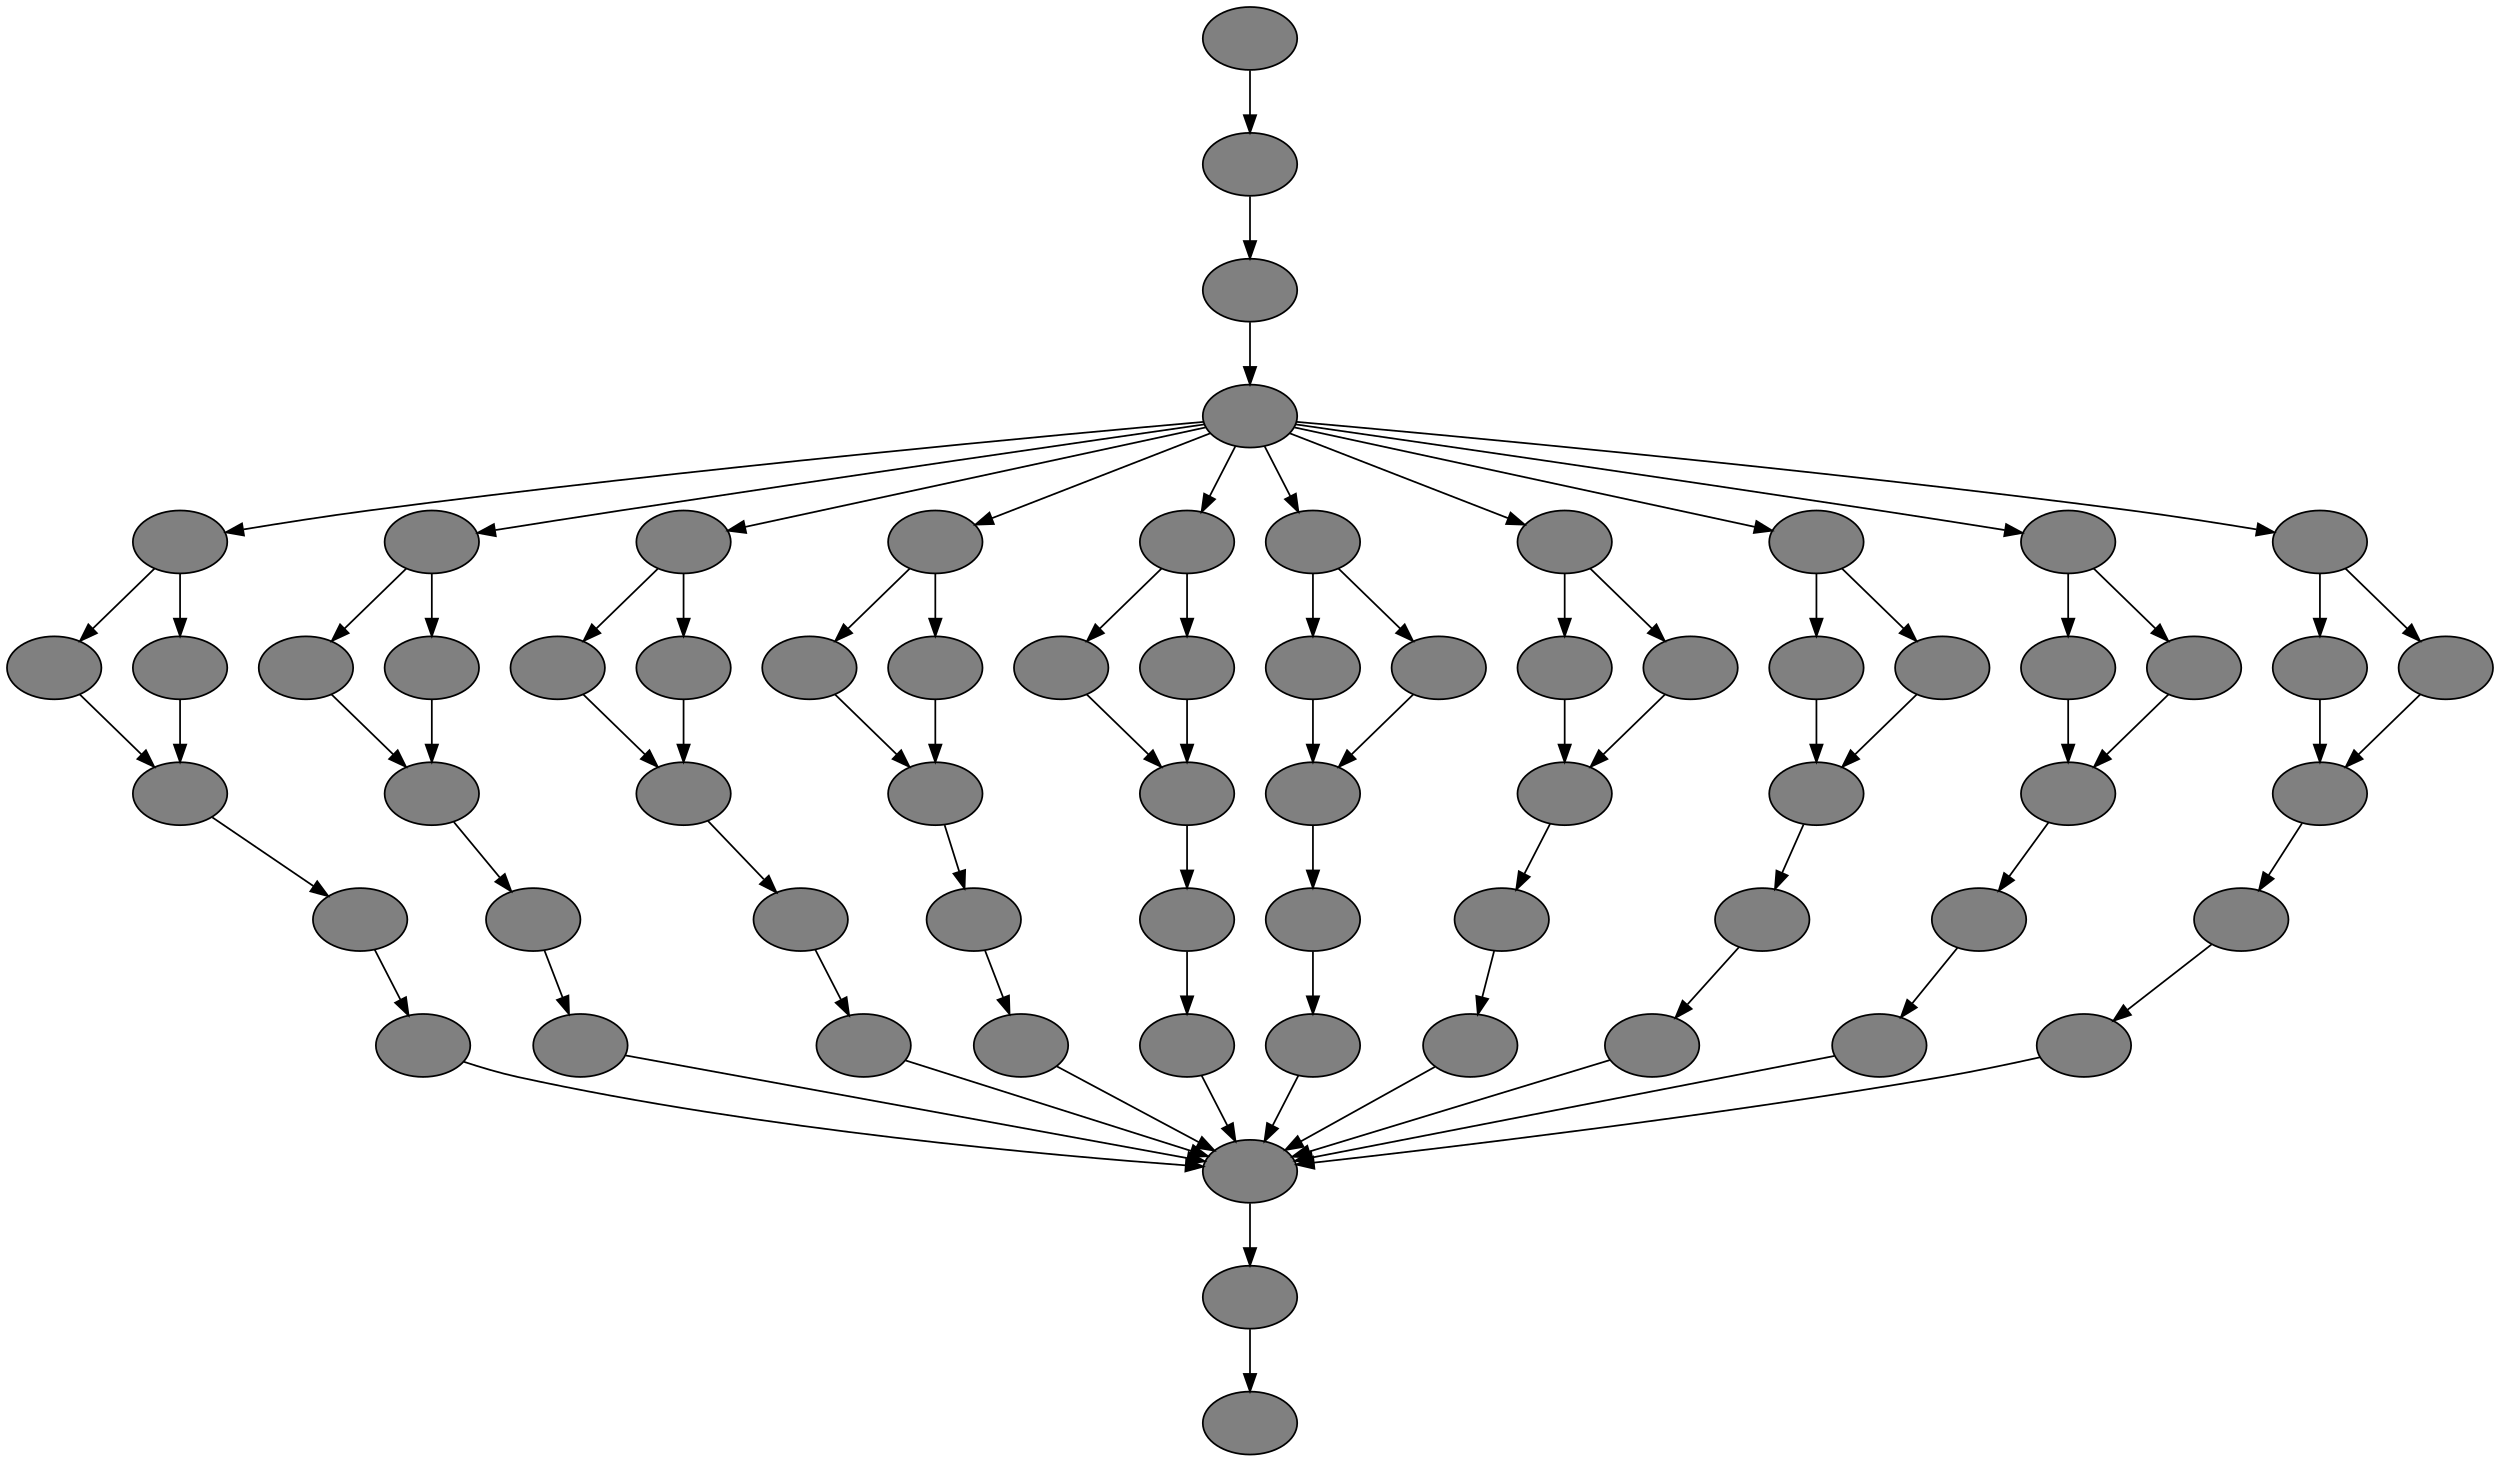 <?xml version="1.0" encoding="UTF-8" standalone="no"?>
<!DOCTYPE svg PUBLIC "-//W3C//DTD SVG 1.1//EN"
 "http://www.w3.org/Graphics/SVG/1.1/DTD/svg11.dtd">
<!-- Generated by graphviz version 2.43.0 (0)
 -->
<!-- Title: FMRadio_244 Pages: 1 -->
<svg width="1430pt" height="836pt"
 viewBox="0.00 0.00 1430.00 836.00" xmlns="http://www.w3.org/2000/svg" xmlns:xlink="http://www.w3.org/1999/xlink">
<g id="graph0" class="graph" transform="scale(1 1) rotate(0) translate(4 832)">
<title>FMRadio_244</title>
<polygon fill="white" stroke="transparent" points="-4,4 -4,-832 1426,-832 1426,4 -4,4"/>
<!-- node0 -->
<g id="node1" class="node">
<title>node0</title>
<ellipse fill="grey" stroke="black" cx="711" cy="-810" rx="27" ry="18"/>
</g>
<!-- node1 -->
<g id="node2" class="node">
<title>node1</title>
<ellipse fill="grey" stroke="black" cx="711" cy="-738" rx="27" ry="18"/>
</g>
<!-- node0&#45;&gt;node1 -->
<g id="edge1" class="edge">
<title>node0&#45;&gt;node1</title>
<path fill="none" stroke="black" d="M711,-791.7C711,-783.98 711,-774.71 711,-766.11"/>
<polygon fill="black" stroke="black" points="714.5,-766.1 711,-756.1 707.5,-766.1 714.5,-766.1"/>
</g>
<!-- node2 -->
<g id="node3" class="node">
<title>node2</title>
<ellipse fill="grey" stroke="black" cx="711" cy="-666" rx="27" ry="18"/>
</g>
<!-- node1&#45;&gt;node2 -->
<g id="edge2" class="edge">
<title>node1&#45;&gt;node2</title>
<path fill="none" stroke="black" d="M711,-719.7C711,-711.98 711,-702.71 711,-694.11"/>
<polygon fill="black" stroke="black" points="714.5,-694.1 711,-684.1 707.5,-694.1 714.5,-694.1"/>
</g>
<!-- node3 -->
<g id="node4" class="node">
<title>node3</title>
<ellipse fill="grey" stroke="black" cx="711" cy="-594" rx="27" ry="18"/>
</g>
<!-- node2&#45;&gt;node3 -->
<g id="edge3" class="edge">
<title>node2&#45;&gt;node3</title>
<path fill="none" stroke="black" d="M711,-647.7C711,-639.98 711,-630.71 711,-622.11"/>
<polygon fill="black" stroke="black" points="714.5,-622.1 711,-612.1 707.5,-622.1 714.5,-622.1"/>
</g>
<!-- node4 -->
<g id="node5" class="node">
<title>node4</title>
<ellipse fill="grey" stroke="black" cx="99" cy="-522" rx="27" ry="18"/>
</g>
<!-- node3&#45;&gt;node4 -->
<g id="edge4" class="edge">
<title>node3&#45;&gt;node4</title>
<path fill="none" stroke="black" d="M684.44,-590.69C609.34,-584.06 389.1,-563.89 207,-540 183.01,-536.85 156.14,-532.63 135.2,-529.17"/>
<polygon fill="black" stroke="black" points="135.57,-525.69 125.13,-527.5 134.42,-532.59 135.57,-525.69"/>
</g>
<!-- node10 -->
<g id="node6" class="node">
<title>node10</title>
<ellipse fill="grey" stroke="black" cx="243" cy="-522" rx="27" ry="18"/>
</g>
<!-- node3&#45;&gt;node10 -->
<g id="edge5" class="edge">
<title>node3&#45;&gt;node10</title>
<path fill="none" stroke="black" d="M684.79,-589.23C625.37,-580.67 475.91,-559.02 351,-540 327.08,-536.36 300.21,-532.13 279.25,-528.8"/>
<polygon fill="black" stroke="black" points="279.6,-525.31 269.18,-527.2 278.5,-532.22 279.6,-525.31"/>
</g>
<!-- node16 -->
<g id="node7" class="node">
<title>node16</title>
<ellipse fill="grey" stroke="black" cx="387" cy="-522" rx="27" ry="18"/>
</g>
<!-- node3&#45;&gt;node16 -->
<g id="edge6" class="edge">
<title>node3&#45;&gt;node16</title>
<path fill="none" stroke="black" d="M685.58,-587.51C628.08,-575.09 487.98,-544.82 422.2,-530.61"/>
<polygon fill="black" stroke="black" points="422.82,-527.16 412.31,-528.47 421.34,-534 422.82,-527.16"/>
</g>
<!-- node22 -->
<g id="node8" class="node">
<title>node22</title>
<ellipse fill="grey" stroke="black" cx="531" cy="-522" rx="27" ry="18"/>
</g>
<!-- node3&#45;&gt;node22 -->
<g id="edge7" class="edge">
<title>node3&#45;&gt;node22</title>
<path fill="none" stroke="black" d="M688.2,-584.13C656.64,-571.86 599.46,-549.62 563.45,-535.62"/>
<polygon fill="black" stroke="black" points="564.48,-532.27 553.9,-531.9 561.95,-538.79 564.48,-532.27"/>
</g>
<!-- node28 -->
<g id="node9" class="node">
<title>node28</title>
<ellipse fill="grey" stroke="black" cx="675" cy="-522" rx="27" ry="18"/>
</g>
<!-- node3&#45;&gt;node28 -->
<g id="edge8" class="edge">
<title>node3&#45;&gt;node28</title>
<path fill="none" stroke="black" d="M702.65,-576.76C698.29,-568.28 692.85,-557.71 687.96,-548.2"/>
<polygon fill="black" stroke="black" points="690.99,-546.44 683.3,-539.15 684.77,-549.64 690.99,-546.44"/>
</g>
<!-- node34 -->
<g id="node10" class="node">
<title>node34</title>
<ellipse fill="grey" stroke="black" cx="747" cy="-522" rx="27" ry="18"/>
</g>
<!-- node3&#45;&gt;node34 -->
<g id="edge9" class="edge">
<title>node3&#45;&gt;node34</title>
<path fill="none" stroke="black" d="M719.35,-576.76C723.71,-568.28 729.15,-557.71 734.04,-548.2"/>
<polygon fill="black" stroke="black" points="737.23,-549.64 738.7,-539.15 731.01,-546.44 737.23,-549.64"/>
</g>
<!-- node40 -->
<g id="node11" class="node">
<title>node40</title>
<ellipse fill="grey" stroke="black" cx="891" cy="-522" rx="27" ry="18"/>
</g>
<!-- node3&#45;&gt;node40 -->
<g id="edge10" class="edge">
<title>node3&#45;&gt;node40</title>
<path fill="none" stroke="black" d="M733.8,-584.13C765.36,-571.86 822.54,-549.62 858.55,-535.62"/>
<polygon fill="black" stroke="black" points="860.05,-538.79 868.1,-531.9 857.52,-532.27 860.05,-538.79"/>
</g>
<!-- node46 -->
<g id="node12" class="node">
<title>node46</title>
<ellipse fill="grey" stroke="black" cx="1035" cy="-522" rx="27" ry="18"/>
</g>
<!-- node3&#45;&gt;node46 -->
<g id="edge11" class="edge">
<title>node3&#45;&gt;node46</title>
<path fill="none" stroke="black" d="M736.42,-587.51C793.92,-575.09 934.02,-544.82 999.8,-530.61"/>
<polygon fill="black" stroke="black" points="1000.66,-534 1009.69,-528.47 999.18,-527.16 1000.66,-534"/>
</g>
<!-- node52 -->
<g id="node13" class="node">
<title>node52</title>
<ellipse fill="grey" stroke="black" cx="1179" cy="-522" rx="27" ry="18"/>
</g>
<!-- node3&#45;&gt;node52 -->
<g id="edge12" class="edge">
<title>node3&#45;&gt;node52</title>
<path fill="none" stroke="black" d="M737.21,-589.23C796.63,-580.67 946.09,-559.02 1071,-540 1094.92,-536.36 1121.79,-532.13 1142.75,-528.8"/>
<polygon fill="black" stroke="black" points="1143.5,-532.22 1152.82,-527.2 1142.4,-525.31 1143.5,-532.22"/>
</g>
<!-- node58 -->
<g id="node14" class="node">
<title>node58</title>
<ellipse fill="grey" stroke="black" cx="1323" cy="-522" rx="27" ry="18"/>
</g>
<!-- node3&#45;&gt;node58 -->
<g id="edge13" class="edge">
<title>node3&#45;&gt;node58</title>
<path fill="none" stroke="black" d="M737.56,-590.69C812.66,-584.06 1032.9,-563.89 1215,-540 1238.99,-536.85 1265.86,-532.63 1286.8,-529.17"/>
<polygon fill="black" stroke="black" points="1287.58,-532.59 1296.87,-527.5 1286.43,-525.69 1287.58,-532.59"/>
</g>
<!-- node5 -->
<g id="node15" class="node">
<title>node5</title>
<ellipse fill="grey" stroke="black" cx="27" cy="-450" rx="27" ry="18"/>
</g>
<!-- node4&#45;&gt;node5 -->
<g id="edge14" class="edge">
<title>node4&#45;&gt;node5</title>
<path fill="none" stroke="black" d="M84.43,-506.83C74.25,-496.94 60.48,-483.55 48.97,-472.36"/>
<polygon fill="black" stroke="black" points="51.41,-469.85 41.8,-465.38 46.53,-474.87 51.41,-469.85"/>
</g>
<!-- node6 -->
<g id="node16" class="node">
<title>node6</title>
<ellipse fill="grey" stroke="black" cx="99" cy="-450" rx="27" ry="18"/>
</g>
<!-- node4&#45;&gt;node6 -->
<g id="edge15" class="edge">
<title>node4&#45;&gt;node6</title>
<path fill="none" stroke="black" d="M99,-503.7C99,-495.98 99,-486.71 99,-478.11"/>
<polygon fill="black" stroke="black" points="102.5,-478.1 99,-468.1 95.5,-478.1 102.5,-478.1"/>
</g>
<!-- node11 -->
<g id="node21" class="node">
<title>node11</title>
<ellipse fill="grey" stroke="black" cx="171" cy="-450" rx="27" ry="18"/>
</g>
<!-- node10&#45;&gt;node11 -->
<g id="edge21" class="edge">
<title>node10&#45;&gt;node11</title>
<path fill="none" stroke="black" d="M228.43,-506.83C218.25,-496.94 204.48,-483.55 192.97,-472.36"/>
<polygon fill="black" stroke="black" points="195.41,-469.85 185.8,-465.38 190.53,-474.87 195.41,-469.85"/>
</g>
<!-- node12 -->
<g id="node22" class="node">
<title>node12</title>
<ellipse fill="grey" stroke="black" cx="243" cy="-450" rx="27" ry="18"/>
</g>
<!-- node10&#45;&gt;node12 -->
<g id="edge22" class="edge">
<title>node10&#45;&gt;node12</title>
<path fill="none" stroke="black" d="M243,-503.7C243,-495.98 243,-486.71 243,-478.11"/>
<polygon fill="black" stroke="black" points="246.5,-478.1 243,-468.1 239.5,-478.1 246.5,-478.1"/>
</g>
<!-- node17 -->
<g id="node26" class="node">
<title>node17</title>
<ellipse fill="grey" stroke="black" cx="315" cy="-450" rx="27" ry="18"/>
</g>
<!-- node16&#45;&gt;node17 -->
<g id="edge28" class="edge">
<title>node16&#45;&gt;node17</title>
<path fill="none" stroke="black" d="M372.43,-506.83C362.25,-496.94 348.48,-483.55 336.97,-472.36"/>
<polygon fill="black" stroke="black" points="339.41,-469.85 329.8,-465.38 334.53,-474.87 339.41,-469.85"/>
</g>
<!-- node18 -->
<g id="node27" class="node">
<title>node18</title>
<ellipse fill="grey" stroke="black" cx="387" cy="-450" rx="27" ry="18"/>
</g>
<!-- node16&#45;&gt;node18 -->
<g id="edge29" class="edge">
<title>node16&#45;&gt;node18</title>
<path fill="none" stroke="black" d="M387,-503.7C387,-495.98 387,-486.71 387,-478.11"/>
<polygon fill="black" stroke="black" points="390.5,-478.1 387,-468.1 383.5,-478.1 390.5,-478.1"/>
</g>
<!-- node23 -->
<g id="node31" class="node">
<title>node23</title>
<ellipse fill="grey" stroke="black" cx="459" cy="-450" rx="27" ry="18"/>
</g>
<!-- node22&#45;&gt;node23 -->
<g id="edge35" class="edge">
<title>node22&#45;&gt;node23</title>
<path fill="none" stroke="black" d="M516.43,-506.83C506.25,-496.94 492.48,-483.55 480.97,-472.36"/>
<polygon fill="black" stroke="black" points="483.41,-469.85 473.8,-465.38 478.53,-474.87 483.41,-469.85"/>
</g>
<!-- node24 -->
<g id="node32" class="node">
<title>node24</title>
<ellipse fill="grey" stroke="black" cx="531" cy="-450" rx="27" ry="18"/>
</g>
<!-- node22&#45;&gt;node24 -->
<g id="edge36" class="edge">
<title>node22&#45;&gt;node24</title>
<path fill="none" stroke="black" d="M531,-503.7C531,-495.98 531,-486.71 531,-478.11"/>
<polygon fill="black" stroke="black" points="534.5,-478.1 531,-468.1 527.5,-478.1 534.5,-478.1"/>
</g>
<!-- node29 -->
<g id="node36" class="node">
<title>node29</title>
<ellipse fill="grey" stroke="black" cx="603" cy="-450" rx="27" ry="18"/>
</g>
<!-- node28&#45;&gt;node29 -->
<g id="edge42" class="edge">
<title>node28&#45;&gt;node29</title>
<path fill="none" stroke="black" d="M660.43,-506.83C650.25,-496.94 636.48,-483.55 624.97,-472.36"/>
<polygon fill="black" stroke="black" points="627.41,-469.85 617.8,-465.38 622.53,-474.87 627.41,-469.85"/>
</g>
<!-- node30 -->
<g id="node37" class="node">
<title>node30</title>
<ellipse fill="grey" stroke="black" cx="675" cy="-450" rx="27" ry="18"/>
</g>
<!-- node28&#45;&gt;node30 -->
<g id="edge43" class="edge">
<title>node28&#45;&gt;node30</title>
<path fill="none" stroke="black" d="M675,-503.7C675,-495.98 675,-486.71 675,-478.11"/>
<polygon fill="black" stroke="black" points="678.5,-478.1 675,-468.1 671.5,-478.1 678.5,-478.1"/>
</g>
<!-- node35 -->
<g id="node41" class="node">
<title>node35</title>
<ellipse fill="grey" stroke="black" cx="747" cy="-450" rx="27" ry="18"/>
</g>
<!-- node34&#45;&gt;node35 -->
<g id="edge49" class="edge">
<title>node34&#45;&gt;node35</title>
<path fill="none" stroke="black" d="M747,-503.7C747,-495.98 747,-486.71 747,-478.11"/>
<polygon fill="black" stroke="black" points="750.5,-478.1 747,-468.1 743.5,-478.1 750.5,-478.1"/>
</g>
<!-- node36 -->
<g id="node42" class="node">
<title>node36</title>
<ellipse fill="grey" stroke="black" cx="819" cy="-450" rx="27" ry="18"/>
</g>
<!-- node34&#45;&gt;node36 -->
<g id="edge50" class="edge">
<title>node34&#45;&gt;node36</title>
<path fill="none" stroke="black" d="M761.57,-506.83C771.75,-496.94 785.52,-483.55 797.03,-472.36"/>
<polygon fill="black" stroke="black" points="799.47,-474.87 804.2,-465.38 794.59,-469.85 799.47,-474.87"/>
</g>
<!-- node41 -->
<g id="node46" class="node">
<title>node41</title>
<ellipse fill="grey" stroke="black" cx="891" cy="-450" rx="27" ry="18"/>
</g>
<!-- node40&#45;&gt;node41 -->
<g id="edge56" class="edge">
<title>node40&#45;&gt;node41</title>
<path fill="none" stroke="black" d="M891,-503.7C891,-495.98 891,-486.71 891,-478.11"/>
<polygon fill="black" stroke="black" points="894.5,-478.1 891,-468.1 887.5,-478.1 894.5,-478.1"/>
</g>
<!-- node42 -->
<g id="node47" class="node">
<title>node42</title>
<ellipse fill="grey" stroke="black" cx="963" cy="-450" rx="27" ry="18"/>
</g>
<!-- node40&#45;&gt;node42 -->
<g id="edge57" class="edge">
<title>node40&#45;&gt;node42</title>
<path fill="none" stroke="black" d="M905.57,-506.83C915.75,-496.94 929.52,-483.55 941.03,-472.36"/>
<polygon fill="black" stroke="black" points="943.47,-474.87 948.2,-465.38 938.59,-469.85 943.47,-474.87"/>
</g>
<!-- node47 -->
<g id="node51" class="node">
<title>node47</title>
<ellipse fill="grey" stroke="black" cx="1035" cy="-450" rx="27" ry="18"/>
</g>
<!-- node46&#45;&gt;node47 -->
<g id="edge63" class="edge">
<title>node46&#45;&gt;node47</title>
<path fill="none" stroke="black" d="M1035,-503.7C1035,-495.98 1035,-486.71 1035,-478.11"/>
<polygon fill="black" stroke="black" points="1038.5,-478.1 1035,-468.1 1031.5,-478.1 1038.5,-478.1"/>
</g>
<!-- node48 -->
<g id="node52" class="node">
<title>node48</title>
<ellipse fill="grey" stroke="black" cx="1107" cy="-450" rx="27" ry="18"/>
</g>
<!-- node46&#45;&gt;node48 -->
<g id="edge64" class="edge">
<title>node46&#45;&gt;node48</title>
<path fill="none" stroke="black" d="M1049.57,-506.83C1059.75,-496.94 1073.52,-483.55 1085.03,-472.36"/>
<polygon fill="black" stroke="black" points="1087.47,-474.87 1092.2,-465.38 1082.59,-469.85 1087.47,-474.87"/>
</g>
<!-- node53 -->
<g id="node56" class="node">
<title>node53</title>
<ellipse fill="grey" stroke="black" cx="1179" cy="-450" rx="27" ry="18"/>
</g>
<!-- node52&#45;&gt;node53 -->
<g id="edge70" class="edge">
<title>node52&#45;&gt;node53</title>
<path fill="none" stroke="black" d="M1179,-503.7C1179,-495.98 1179,-486.71 1179,-478.11"/>
<polygon fill="black" stroke="black" points="1182.5,-478.1 1179,-468.1 1175.5,-478.1 1182.5,-478.1"/>
</g>
<!-- node54 -->
<g id="node57" class="node">
<title>node54</title>
<ellipse fill="grey" stroke="black" cx="1251" cy="-450" rx="27" ry="18"/>
</g>
<!-- node52&#45;&gt;node54 -->
<g id="edge71" class="edge">
<title>node52&#45;&gt;node54</title>
<path fill="none" stroke="black" d="M1193.57,-506.83C1203.75,-496.94 1217.52,-483.55 1229.03,-472.36"/>
<polygon fill="black" stroke="black" points="1231.47,-474.87 1236.2,-465.38 1226.59,-469.85 1231.47,-474.87"/>
</g>
<!-- node59 -->
<g id="node61" class="node">
<title>node59</title>
<ellipse fill="grey" stroke="black" cx="1323" cy="-450" rx="27" ry="18"/>
</g>
<!-- node58&#45;&gt;node59 -->
<g id="edge77" class="edge">
<title>node58&#45;&gt;node59</title>
<path fill="none" stroke="black" d="M1323,-503.7C1323,-495.98 1323,-486.71 1323,-478.11"/>
<polygon fill="black" stroke="black" points="1326.5,-478.1 1323,-468.1 1319.5,-478.1 1326.5,-478.1"/>
</g>
<!-- node60 -->
<g id="node62" class="node">
<title>node60</title>
<ellipse fill="grey" stroke="black" cx="1395" cy="-450" rx="27" ry="18"/>
</g>
<!-- node58&#45;&gt;node60 -->
<g id="edge78" class="edge">
<title>node58&#45;&gt;node60</title>
<path fill="none" stroke="black" d="M1337.57,-506.83C1347.75,-496.94 1361.52,-483.55 1373.03,-472.36"/>
<polygon fill="black" stroke="black" points="1375.47,-474.87 1380.2,-465.38 1370.59,-469.85 1375.47,-474.87"/>
</g>
<!-- node7 -->
<g id="node17" class="node">
<title>node7</title>
<ellipse fill="grey" stroke="black" cx="99" cy="-378" rx="27" ry="18"/>
</g>
<!-- node5&#45;&gt;node7 -->
<g id="edge16" class="edge">
<title>node5&#45;&gt;node7</title>
<path fill="none" stroke="black" d="M41.57,-434.83C51.75,-424.94 65.52,-411.55 77.03,-400.36"/>
<polygon fill="black" stroke="black" points="79.47,-402.87 84.2,-393.38 74.59,-397.85 79.47,-402.87"/>
</g>
<!-- node6&#45;&gt;node7 -->
<g id="edge17" class="edge">
<title>node6&#45;&gt;node7</title>
<path fill="none" stroke="black" d="M99,-431.7C99,-423.98 99,-414.71 99,-406.11"/>
<polygon fill="black" stroke="black" points="102.5,-406.1 99,-396.1 95.5,-406.1 102.5,-406.1"/>
</g>
<!-- node8 -->
<g id="node18" class="node">
<title>node8</title>
<ellipse fill="grey" stroke="black" cx="202" cy="-306" rx="27" ry="18"/>
</g>
<!-- node7&#45;&gt;node8 -->
<g id="edge18" class="edge">
<title>node7&#45;&gt;node8</title>
<path fill="none" stroke="black" d="M117.41,-364.49C133.53,-353.54 157.13,-337.49 175.31,-325.14"/>
<polygon fill="black" stroke="black" points="177.44,-327.92 183.75,-319.41 173.51,-322.13 177.44,-327.92"/>
</g>
<!-- node9 -->
<g id="node19" class="node">
<title>node9</title>
<ellipse fill="grey" stroke="black" cx="238" cy="-234" rx="27" ry="18"/>
</g>
<!-- node8&#45;&gt;node9 -->
<g id="edge19" class="edge">
<title>node8&#45;&gt;node9</title>
<path fill="none" stroke="black" d="M210.35,-288.76C214.71,-280.28 220.15,-269.71 225.04,-260.2"/>
<polygon fill="black" stroke="black" points="228.23,-261.64 229.7,-251.15 222.01,-258.44 228.23,-261.64"/>
</g>
<!-- node64 -->
<g id="node20" class="node">
<title>node64</title>
<ellipse fill="grey" stroke="black" cx="711" cy="-162" rx="27" ry="18"/>
</g>
<!-- node9&#45;&gt;node64 -->
<g id="edge20" class="edge">
<title>node9&#45;&gt;node64</title>
<path fill="none" stroke="black" d="M261.14,-224.71C270.61,-221.59 281.73,-218.25 292,-216 431.27,-185.53 600.69,-170.77 674.12,-165.43"/>
<polygon fill="black" stroke="black" points="674.52,-168.91 684.25,-164.71 674.02,-161.93 674.52,-168.91"/>
</g>
<!-- node65 -->
<g id="node66" class="node">
<title>node65</title>
<ellipse fill="grey" stroke="black" cx="711" cy="-90" rx="27" ry="18"/>
</g>
<!-- node64&#45;&gt;node65 -->
<g id="edge84" class="edge">
<title>node64&#45;&gt;node65</title>
<path fill="none" stroke="black" d="M711,-143.7C711,-135.98 711,-126.71 711,-118.11"/>
<polygon fill="black" stroke="black" points="714.5,-118.1 711,-108.1 707.5,-118.1 714.5,-118.1"/>
</g>
<!-- node13 -->
<g id="node23" class="node">
<title>node13</title>
<ellipse fill="grey" stroke="black" cx="243" cy="-378" rx="27" ry="18"/>
</g>
<!-- node11&#45;&gt;node13 -->
<g id="edge23" class="edge">
<title>node11&#45;&gt;node13</title>
<path fill="none" stroke="black" d="M185.57,-434.83C195.75,-424.94 209.52,-411.55 221.03,-400.36"/>
<polygon fill="black" stroke="black" points="223.47,-402.87 228.2,-393.38 218.59,-397.85 223.47,-402.87"/>
</g>
<!-- node12&#45;&gt;node13 -->
<g id="edge24" class="edge">
<title>node12&#45;&gt;node13</title>
<path fill="none" stroke="black" d="M243,-431.7C243,-423.98 243,-414.71 243,-406.11"/>
<polygon fill="black" stroke="black" points="246.5,-406.1 243,-396.1 239.5,-406.1 246.5,-406.1"/>
</g>
<!-- node14 -->
<g id="node24" class="node">
<title>node14</title>
<ellipse fill="grey" stroke="black" cx="301" cy="-306" rx="27" ry="18"/>
</g>
<!-- node13&#45;&gt;node14 -->
<g id="edge25" class="edge">
<title>node13&#45;&gt;node14</title>
<path fill="none" stroke="black" d="M255.59,-361.81C263.26,-352.55 273.23,-340.52 281.86,-330.09"/>
<polygon fill="black" stroke="black" points="284.75,-332.09 288.44,-322.16 279.36,-327.63 284.75,-332.09"/>
</g>
<!-- node15 -->
<g id="node25" class="node">
<title>node15</title>
<ellipse fill="grey" stroke="black" cx="328" cy="-234" rx="27" ry="18"/>
</g>
<!-- node14&#45;&gt;node15 -->
<g id="edge26" class="edge">
<title>node14&#45;&gt;node15</title>
<path fill="none" stroke="black" d="M307.4,-288.41C310.51,-280.34 314.33,-270.43 317.83,-261.35"/>
<polygon fill="black" stroke="black" points="321.13,-262.55 321.46,-251.96 314.6,-260.03 321.13,-262.55"/>
</g>
<!-- node15&#45;&gt;node64 -->
<g id="edge27" class="edge">
<title>node15&#45;&gt;node64</title>
<path fill="none" stroke="black" d="M353.72,-228.3C420.28,-216.13 598.29,-183.6 675.01,-169.58"/>
<polygon fill="black" stroke="black" points="675.93,-172.97 685.14,-167.73 674.67,-166.08 675.93,-172.97"/>
</g>
<!-- node19 -->
<g id="node28" class="node">
<title>node19</title>
<ellipse fill="grey" stroke="black" cx="387" cy="-378" rx="27" ry="18"/>
</g>
<!-- node17&#45;&gt;node19 -->
<g id="edge30" class="edge">
<title>node17&#45;&gt;node19</title>
<path fill="none" stroke="black" d="M329.57,-434.83C339.75,-424.94 353.52,-411.55 365.03,-400.36"/>
<polygon fill="black" stroke="black" points="367.47,-402.87 372.2,-393.38 362.59,-397.85 367.47,-402.87"/>
</g>
<!-- node18&#45;&gt;node19 -->
<g id="edge31" class="edge">
<title>node18&#45;&gt;node19</title>
<path fill="none" stroke="black" d="M387,-431.7C387,-423.98 387,-414.71 387,-406.11"/>
<polygon fill="black" stroke="black" points="390.5,-406.1 387,-396.1 383.5,-406.1 390.5,-406.1"/>
</g>
<!-- node20 -->
<g id="node29" class="node">
<title>node20</title>
<ellipse fill="grey" stroke="black" cx="454" cy="-306" rx="27" ry="18"/>
</g>
<!-- node19&#45;&gt;node20 -->
<g id="edge32" class="edge">
<title>node19&#45;&gt;node20</title>
<path fill="none" stroke="black" d="M400.88,-362.5C410.14,-352.83 422.47,-339.94 432.93,-329.02"/>
<polygon fill="black" stroke="black" points="435.75,-331.13 440.14,-321.49 430.69,-326.29 435.75,-331.13"/>
</g>
<!-- node21 -->
<g id="node30" class="node">
<title>node21</title>
<ellipse fill="grey" stroke="black" cx="490" cy="-234" rx="27" ry="18"/>
</g>
<!-- node20&#45;&gt;node21 -->
<g id="edge33" class="edge">
<title>node20&#45;&gt;node21</title>
<path fill="none" stroke="black" d="M462.35,-288.76C466.71,-280.28 472.15,-269.71 477.04,-260.2"/>
<polygon fill="black" stroke="black" points="480.23,-261.64 481.7,-251.15 474.01,-258.44 480.23,-261.64"/>
</g>
<!-- node21&#45;&gt;node64 -->
<g id="edge34" class="edge">
<title>node21&#45;&gt;node64</title>
<path fill="none" stroke="black" d="M514.07,-225.38C553.59,-212.86 632.33,-187.92 677.35,-173.66"/>
<polygon fill="black" stroke="black" points="678.48,-176.97 686.96,-170.62 676.37,-170.3 678.48,-176.97"/>
</g>
<!-- node25 -->
<g id="node33" class="node">
<title>node25</title>
<ellipse fill="grey" stroke="black" cx="531" cy="-378" rx="27" ry="18"/>
</g>
<!-- node23&#45;&gt;node25 -->
<g id="edge37" class="edge">
<title>node23&#45;&gt;node25</title>
<path fill="none" stroke="black" d="M473.57,-434.83C483.75,-424.94 497.52,-411.55 509.03,-400.36"/>
<polygon fill="black" stroke="black" points="511.47,-402.87 516.2,-393.38 506.59,-397.85 511.47,-402.87"/>
</g>
<!-- node24&#45;&gt;node25 -->
<g id="edge38" class="edge">
<title>node24&#45;&gt;node25</title>
<path fill="none" stroke="black" d="M531,-431.7C531,-423.98 531,-414.71 531,-406.11"/>
<polygon fill="black" stroke="black" points="534.5,-406.1 531,-396.1 527.5,-406.1 534.5,-406.1"/>
</g>
<!-- node26 -->
<g id="node34" class="node">
<title>node26</title>
<ellipse fill="grey" stroke="black" cx="553" cy="-306" rx="27" ry="18"/>
</g>
<!-- node25&#45;&gt;node26 -->
<g id="edge39" class="edge">
<title>node25&#45;&gt;node26</title>
<path fill="none" stroke="black" d="M536.33,-360.05C538.84,-352.06 541.9,-342.33 544.7,-333.4"/>
<polygon fill="black" stroke="black" points="548.06,-334.38 547.72,-323.79 541.39,-332.28 548.06,-334.38"/>
</g>
<!-- node27 -->
<g id="node35" class="node">
<title>node27</title>
<ellipse fill="grey" stroke="black" cx="580" cy="-234" rx="27" ry="18"/>
</g>
<!-- node26&#45;&gt;node27 -->
<g id="edge40" class="edge">
<title>node26&#45;&gt;node27</title>
<path fill="none" stroke="black" d="M559.4,-288.41C562.51,-280.34 566.33,-270.43 569.83,-261.35"/>
<polygon fill="black" stroke="black" points="573.13,-262.55 573.46,-251.96 566.6,-260.03 573.13,-262.55"/>
</g>
<!-- node27&#45;&gt;node64 -->
<g id="edge41" class="edge">
<title>node27&#45;&gt;node64</title>
<path fill="none" stroke="black" d="M600.47,-222.06C622.29,-210.4 657.04,-191.83 681.75,-178.63"/>
<polygon fill="black" stroke="black" points="683.5,-181.66 690.67,-173.86 680.21,-175.49 683.5,-181.66"/>
</g>
<!-- node31 -->
<g id="node38" class="node">
<title>node31</title>
<ellipse fill="grey" stroke="black" cx="675" cy="-378" rx="27" ry="18"/>
</g>
<!-- node29&#45;&gt;node31 -->
<g id="edge44" class="edge">
<title>node29&#45;&gt;node31</title>
<path fill="none" stroke="black" d="M617.57,-434.83C627.75,-424.94 641.52,-411.55 653.03,-400.36"/>
<polygon fill="black" stroke="black" points="655.47,-402.87 660.2,-393.38 650.59,-397.85 655.47,-402.87"/>
</g>
<!-- node30&#45;&gt;node31 -->
<g id="edge45" class="edge">
<title>node30&#45;&gt;node31</title>
<path fill="none" stroke="black" d="M675,-431.7C675,-423.98 675,-414.71 675,-406.11"/>
<polygon fill="black" stroke="black" points="678.5,-406.1 675,-396.1 671.5,-406.1 678.5,-406.1"/>
</g>
<!-- node32 -->
<g id="node39" class="node">
<title>node32</title>
<ellipse fill="grey" stroke="black" cx="675" cy="-306" rx="27" ry="18"/>
</g>
<!-- node31&#45;&gt;node32 -->
<g id="edge46" class="edge">
<title>node31&#45;&gt;node32</title>
<path fill="none" stroke="black" d="M675,-359.7C675,-351.98 675,-342.71 675,-334.11"/>
<polygon fill="black" stroke="black" points="678.5,-334.1 675,-324.1 671.5,-334.1 678.5,-334.1"/>
</g>
<!-- node33 -->
<g id="node40" class="node">
<title>node33</title>
<ellipse fill="grey" stroke="black" cx="675" cy="-234" rx="27" ry="18"/>
</g>
<!-- node32&#45;&gt;node33 -->
<g id="edge47" class="edge">
<title>node32&#45;&gt;node33</title>
<path fill="none" stroke="black" d="M675,-287.7C675,-279.98 675,-270.71 675,-262.11"/>
<polygon fill="black" stroke="black" points="678.5,-262.1 675,-252.1 671.5,-262.1 678.5,-262.1"/>
</g>
<!-- node33&#45;&gt;node64 -->
<g id="edge48" class="edge">
<title>node33&#45;&gt;node64</title>
<path fill="none" stroke="black" d="M683.35,-216.76C687.71,-208.28 693.15,-197.71 698.04,-188.2"/>
<polygon fill="black" stroke="black" points="701.23,-189.64 702.7,-179.15 695.01,-186.44 701.23,-189.64"/>
</g>
<!-- node37 -->
<g id="node43" class="node">
<title>node37</title>
<ellipse fill="grey" stroke="black" cx="747" cy="-378" rx="27" ry="18"/>
</g>
<!-- node35&#45;&gt;node37 -->
<g id="edge51" class="edge">
<title>node35&#45;&gt;node37</title>
<path fill="none" stroke="black" d="M747,-431.7C747,-423.98 747,-414.71 747,-406.11"/>
<polygon fill="black" stroke="black" points="750.5,-406.1 747,-396.1 743.5,-406.1 750.5,-406.1"/>
</g>
<!-- node36&#45;&gt;node37 -->
<g id="edge52" class="edge">
<title>node36&#45;&gt;node37</title>
<path fill="none" stroke="black" d="M804.43,-434.83C794.25,-424.94 780.48,-411.55 768.97,-400.36"/>
<polygon fill="black" stroke="black" points="771.41,-397.85 761.8,-393.38 766.53,-402.87 771.41,-397.85"/>
</g>
<!-- node38 -->
<g id="node44" class="node">
<title>node38</title>
<ellipse fill="grey" stroke="black" cx="747" cy="-306" rx="27" ry="18"/>
</g>
<!-- node37&#45;&gt;node38 -->
<g id="edge53" class="edge">
<title>node37&#45;&gt;node38</title>
<path fill="none" stroke="black" d="M747,-359.7C747,-351.98 747,-342.71 747,-334.11"/>
<polygon fill="black" stroke="black" points="750.5,-334.1 747,-324.1 743.5,-334.1 750.5,-334.1"/>
</g>
<!-- node39 -->
<g id="node45" class="node">
<title>node39</title>
<ellipse fill="grey" stroke="black" cx="747" cy="-234" rx="27" ry="18"/>
</g>
<!-- node38&#45;&gt;node39 -->
<g id="edge54" class="edge">
<title>node38&#45;&gt;node39</title>
<path fill="none" stroke="black" d="M747,-287.7C747,-279.98 747,-270.71 747,-262.11"/>
<polygon fill="black" stroke="black" points="750.5,-262.1 747,-252.1 743.5,-262.1 750.5,-262.1"/>
</g>
<!-- node39&#45;&gt;node64 -->
<g id="edge55" class="edge">
<title>node39&#45;&gt;node64</title>
<path fill="none" stroke="black" d="M738.65,-216.76C734.29,-208.28 728.85,-197.71 723.96,-188.2"/>
<polygon fill="black" stroke="black" points="726.99,-186.44 719.3,-179.15 720.77,-189.64 726.99,-186.44"/>
</g>
<!-- node43 -->
<g id="node48" class="node">
<title>node43</title>
<ellipse fill="grey" stroke="black" cx="891" cy="-378" rx="27" ry="18"/>
</g>
<!-- node41&#45;&gt;node43 -->
<g id="edge58" class="edge">
<title>node41&#45;&gt;node43</title>
<path fill="none" stroke="black" d="M891,-431.7C891,-423.98 891,-414.71 891,-406.11"/>
<polygon fill="black" stroke="black" points="894.5,-406.1 891,-396.1 887.5,-406.1 894.5,-406.1"/>
</g>
<!-- node42&#45;&gt;node43 -->
<g id="edge59" class="edge">
<title>node42&#45;&gt;node43</title>
<path fill="none" stroke="black" d="M948.43,-434.83C938.25,-424.94 924.48,-411.55 912.97,-400.36"/>
<polygon fill="black" stroke="black" points="915.41,-397.85 905.8,-393.38 910.53,-402.87 915.41,-397.85"/>
</g>
<!-- node44 -->
<g id="node49" class="node">
<title>node44</title>
<ellipse fill="grey" stroke="black" cx="855" cy="-306" rx="27" ry="18"/>
</g>
<!-- node43&#45;&gt;node44 -->
<g id="edge60" class="edge">
<title>node43&#45;&gt;node44</title>
<path fill="none" stroke="black" d="M882.65,-360.76C878.29,-352.28 872.85,-341.71 867.96,-332.2"/>
<polygon fill="black" stroke="black" points="870.99,-330.44 863.3,-323.15 864.77,-333.64 870.99,-330.44"/>
</g>
<!-- node45 -->
<g id="node50" class="node">
<title>node45</title>
<ellipse fill="grey" stroke="black" cx="837" cy="-234" rx="27" ry="18"/>
</g>
<!-- node44&#45;&gt;node45 -->
<g id="edge61" class="edge">
<title>node44&#45;&gt;node45</title>
<path fill="none" stroke="black" d="M850.64,-288.05C848.61,-280.14 846.14,-270.54 843.86,-261.69"/>
<polygon fill="black" stroke="black" points="847.2,-260.6 841.32,-251.79 840.42,-262.35 847.2,-260.6"/>
</g>
<!-- node45&#45;&gt;node64 -->
<g id="edge62" class="edge">
<title>node45&#45;&gt;node64</title>
<path fill="none" stroke="black" d="M816.76,-221.75C796,-210.22 763.52,-192.18 740.02,-179.12"/>
<polygon fill="black" stroke="black" points="741.64,-176.02 731.19,-174.22 738.24,-182.13 741.64,-176.02"/>
</g>
<!-- node49 -->
<g id="node53" class="node">
<title>node49</title>
<ellipse fill="grey" stroke="black" cx="1035" cy="-378" rx="27" ry="18"/>
</g>
<!-- node47&#45;&gt;node49 -->
<g id="edge65" class="edge">
<title>node47&#45;&gt;node49</title>
<path fill="none" stroke="black" d="M1035,-431.7C1035,-423.98 1035,-414.71 1035,-406.11"/>
<polygon fill="black" stroke="black" points="1038.5,-406.1 1035,-396.1 1031.5,-406.1 1038.5,-406.1"/>
</g>
<!-- node48&#45;&gt;node49 -->
<g id="edge66" class="edge">
<title>node48&#45;&gt;node49</title>
<path fill="none" stroke="black" d="M1092.43,-434.83C1082.25,-424.94 1068.48,-411.55 1056.97,-400.36"/>
<polygon fill="black" stroke="black" points="1059.41,-397.85 1049.8,-393.38 1054.53,-402.87 1059.41,-397.85"/>
</g>
<!-- node50 -->
<g id="node54" class="node">
<title>node50</title>
<ellipse fill="grey" stroke="black" cx="1004" cy="-306" rx="27" ry="18"/>
</g>
<!-- node49&#45;&gt;node50 -->
<g id="edge67" class="edge">
<title>node49&#45;&gt;node50</title>
<path fill="none" stroke="black" d="M1027.65,-360.41C1023.99,-352.13 1019.47,-341.92 1015.36,-332.66"/>
<polygon fill="black" stroke="black" points="1018.54,-331.2 1011.29,-323.47 1012.14,-334.03 1018.54,-331.2"/>
</g>
<!-- node51 -->
<g id="node55" class="node">
<title>node51</title>
<ellipse fill="grey" stroke="black" cx="941" cy="-234" rx="27" ry="18"/>
</g>
<!-- node50&#45;&gt;node51 -->
<g id="edge68" class="edge">
<title>node50&#45;&gt;node51</title>
<path fill="none" stroke="black" d="M990.64,-290.15C982.12,-280.69 970.91,-268.24 961.31,-257.56"/>
<polygon fill="black" stroke="black" points="963.63,-254.92 954.34,-249.82 958.43,-259.6 963.63,-254.92"/>
</g>
<!-- node51&#45;&gt;node64 -->
<g id="edge69" class="edge">
<title>node51&#45;&gt;node64</title>
<path fill="none" stroke="black" d="M916.82,-225.64C875.67,-213.12 791.91,-187.62 744.92,-173.32"/>
<polygon fill="black" stroke="black" points="745.79,-169.93 735.2,-170.37 743.75,-176.63 745.79,-169.93"/>
</g>
<!-- node55 -->
<g id="node58" class="node">
<title>node55</title>
<ellipse fill="grey" stroke="black" cx="1179" cy="-378" rx="27" ry="18"/>
</g>
<!-- node53&#45;&gt;node55 -->
<g id="edge72" class="edge">
<title>node53&#45;&gt;node55</title>
<path fill="none" stroke="black" d="M1179,-431.7C1179,-423.98 1179,-414.71 1179,-406.11"/>
<polygon fill="black" stroke="black" points="1182.5,-406.1 1179,-396.1 1175.5,-406.1 1182.5,-406.1"/>
</g>
<!-- node54&#45;&gt;node55 -->
<g id="edge73" class="edge">
<title>node54&#45;&gt;node55</title>
<path fill="none" stroke="black" d="M1236.43,-434.83C1226.25,-424.94 1212.48,-411.55 1200.97,-400.36"/>
<polygon fill="black" stroke="black" points="1203.41,-397.85 1193.8,-393.38 1198.53,-402.87 1203.41,-397.85"/>
</g>
<!-- node56 -->
<g id="node59" class="node">
<title>node56</title>
<ellipse fill="grey" stroke="black" cx="1128" cy="-306" rx="27" ry="18"/>
</g>
<!-- node55&#45;&gt;node56 -->
<g id="edge74" class="edge">
<title>node55&#45;&gt;node56</title>
<path fill="none" stroke="black" d="M1167.68,-361.46C1161.08,-352.4 1152.62,-340.79 1145.2,-330.61"/>
<polygon fill="black" stroke="black" points="1148,-328.51 1139.29,-322.49 1142.35,-332.64 1148,-328.51"/>
</g>
<!-- node57 -->
<g id="node60" class="node">
<title>node57</title>
<ellipse fill="grey" stroke="black" cx="1071" cy="-234" rx="27" ry="18"/>
</g>
<!-- node56&#45;&gt;node57 -->
<g id="edge75" class="edge">
<title>node56&#45;&gt;node57</title>
<path fill="none" stroke="black" d="M1115.63,-289.81C1108.09,-280.55 1098.3,-268.52 1089.81,-258.09"/>
<polygon fill="black" stroke="black" points="1092.37,-255.7 1083.34,-250.16 1086.94,-260.12 1092.37,-255.7"/>
</g>
<!-- node57&#45;&gt;node64 -->
<g id="edge76" class="edge">
<title>node57&#45;&gt;node64</title>
<path fill="none" stroke="black" d="M1045.4,-228.02C982.32,-215.76 819.29,-184.06 746.74,-169.95"/>
<polygon fill="black" stroke="black" points="747.2,-166.47 736.71,-168 745.86,-173.34 747.2,-166.47"/>
</g>
<!-- node61 -->
<g id="node63" class="node">
<title>node61</title>
<ellipse fill="grey" stroke="black" cx="1323" cy="-378" rx="27" ry="18"/>
</g>
<!-- node59&#45;&gt;node61 -->
<g id="edge79" class="edge">
<title>node59&#45;&gt;node61</title>
<path fill="none" stroke="black" d="M1323,-431.7C1323,-423.98 1323,-414.71 1323,-406.11"/>
<polygon fill="black" stroke="black" points="1326.5,-406.1 1323,-396.1 1319.5,-406.1 1326.5,-406.1"/>
</g>
<!-- node60&#45;&gt;node61 -->
<g id="edge80" class="edge">
<title>node60&#45;&gt;node61</title>
<path fill="none" stroke="black" d="M1380.43,-434.83C1370.25,-424.94 1356.48,-411.55 1344.97,-400.36"/>
<polygon fill="black" stroke="black" points="1347.41,-397.85 1337.8,-393.38 1342.53,-402.87 1347.41,-397.85"/>
</g>
<!-- node62 -->
<g id="node64" class="node">
<title>node62</title>
<ellipse fill="grey" stroke="black" cx="1278" cy="-306" rx="27" ry="18"/>
</g>
<!-- node61&#45;&gt;node62 -->
<g id="edge81" class="edge">
<title>node61&#45;&gt;node62</title>
<path fill="none" stroke="black" d="M1312.79,-361.12C1307.15,-352.34 1300.03,-341.26 1293.7,-331.42"/>
<polygon fill="black" stroke="black" points="1296.52,-329.34 1288.17,-322.82 1290.63,-333.13 1296.52,-329.34"/>
</g>
<!-- node63 -->
<g id="node65" class="node">
<title>node63</title>
<ellipse fill="grey" stroke="black" cx="1188" cy="-234" rx="27" ry="18"/>
</g>
<!-- node62&#45;&gt;node63 -->
<g id="edge82" class="edge">
<title>node62&#45;&gt;node63</title>
<path fill="none" stroke="black" d="M1261.07,-291.83C1247.5,-281.27 1228.24,-266.3 1212.91,-254.37"/>
<polygon fill="black" stroke="black" points="1214.89,-251.48 1204.85,-248.11 1210.6,-257.01 1214.89,-251.48"/>
</g>
<!-- node63&#45;&gt;node64 -->
<g id="edge83" class="edge">
<title>node63&#45;&gt;node64</title>
<path fill="none" stroke="black" d="M1162.92,-227.24C1146.96,-223.69 1125.84,-219.23 1107,-216 975.32,-193.4 817.62,-174.81 747.59,-166.98"/>
<polygon fill="black" stroke="black" points="747.84,-163.49 737.52,-165.86 747.07,-170.45 747.84,-163.49"/>
</g>
<!-- node66 -->
<g id="node67" class="node">
<title>node66</title>
<ellipse fill="grey" stroke="black" cx="711" cy="-18" rx="27" ry="18"/>
</g>
<!-- node65&#45;&gt;node66 -->
<g id="edge85" class="edge">
<title>node65&#45;&gt;node66</title>
<path fill="none" stroke="black" d="M711,-71.7C711,-63.98 711,-54.71 711,-46.11"/>
<polygon fill="black" stroke="black" points="714.5,-46.1 711,-36.1 707.5,-46.1 714.5,-46.1"/>
</g>
</g>
</svg>

